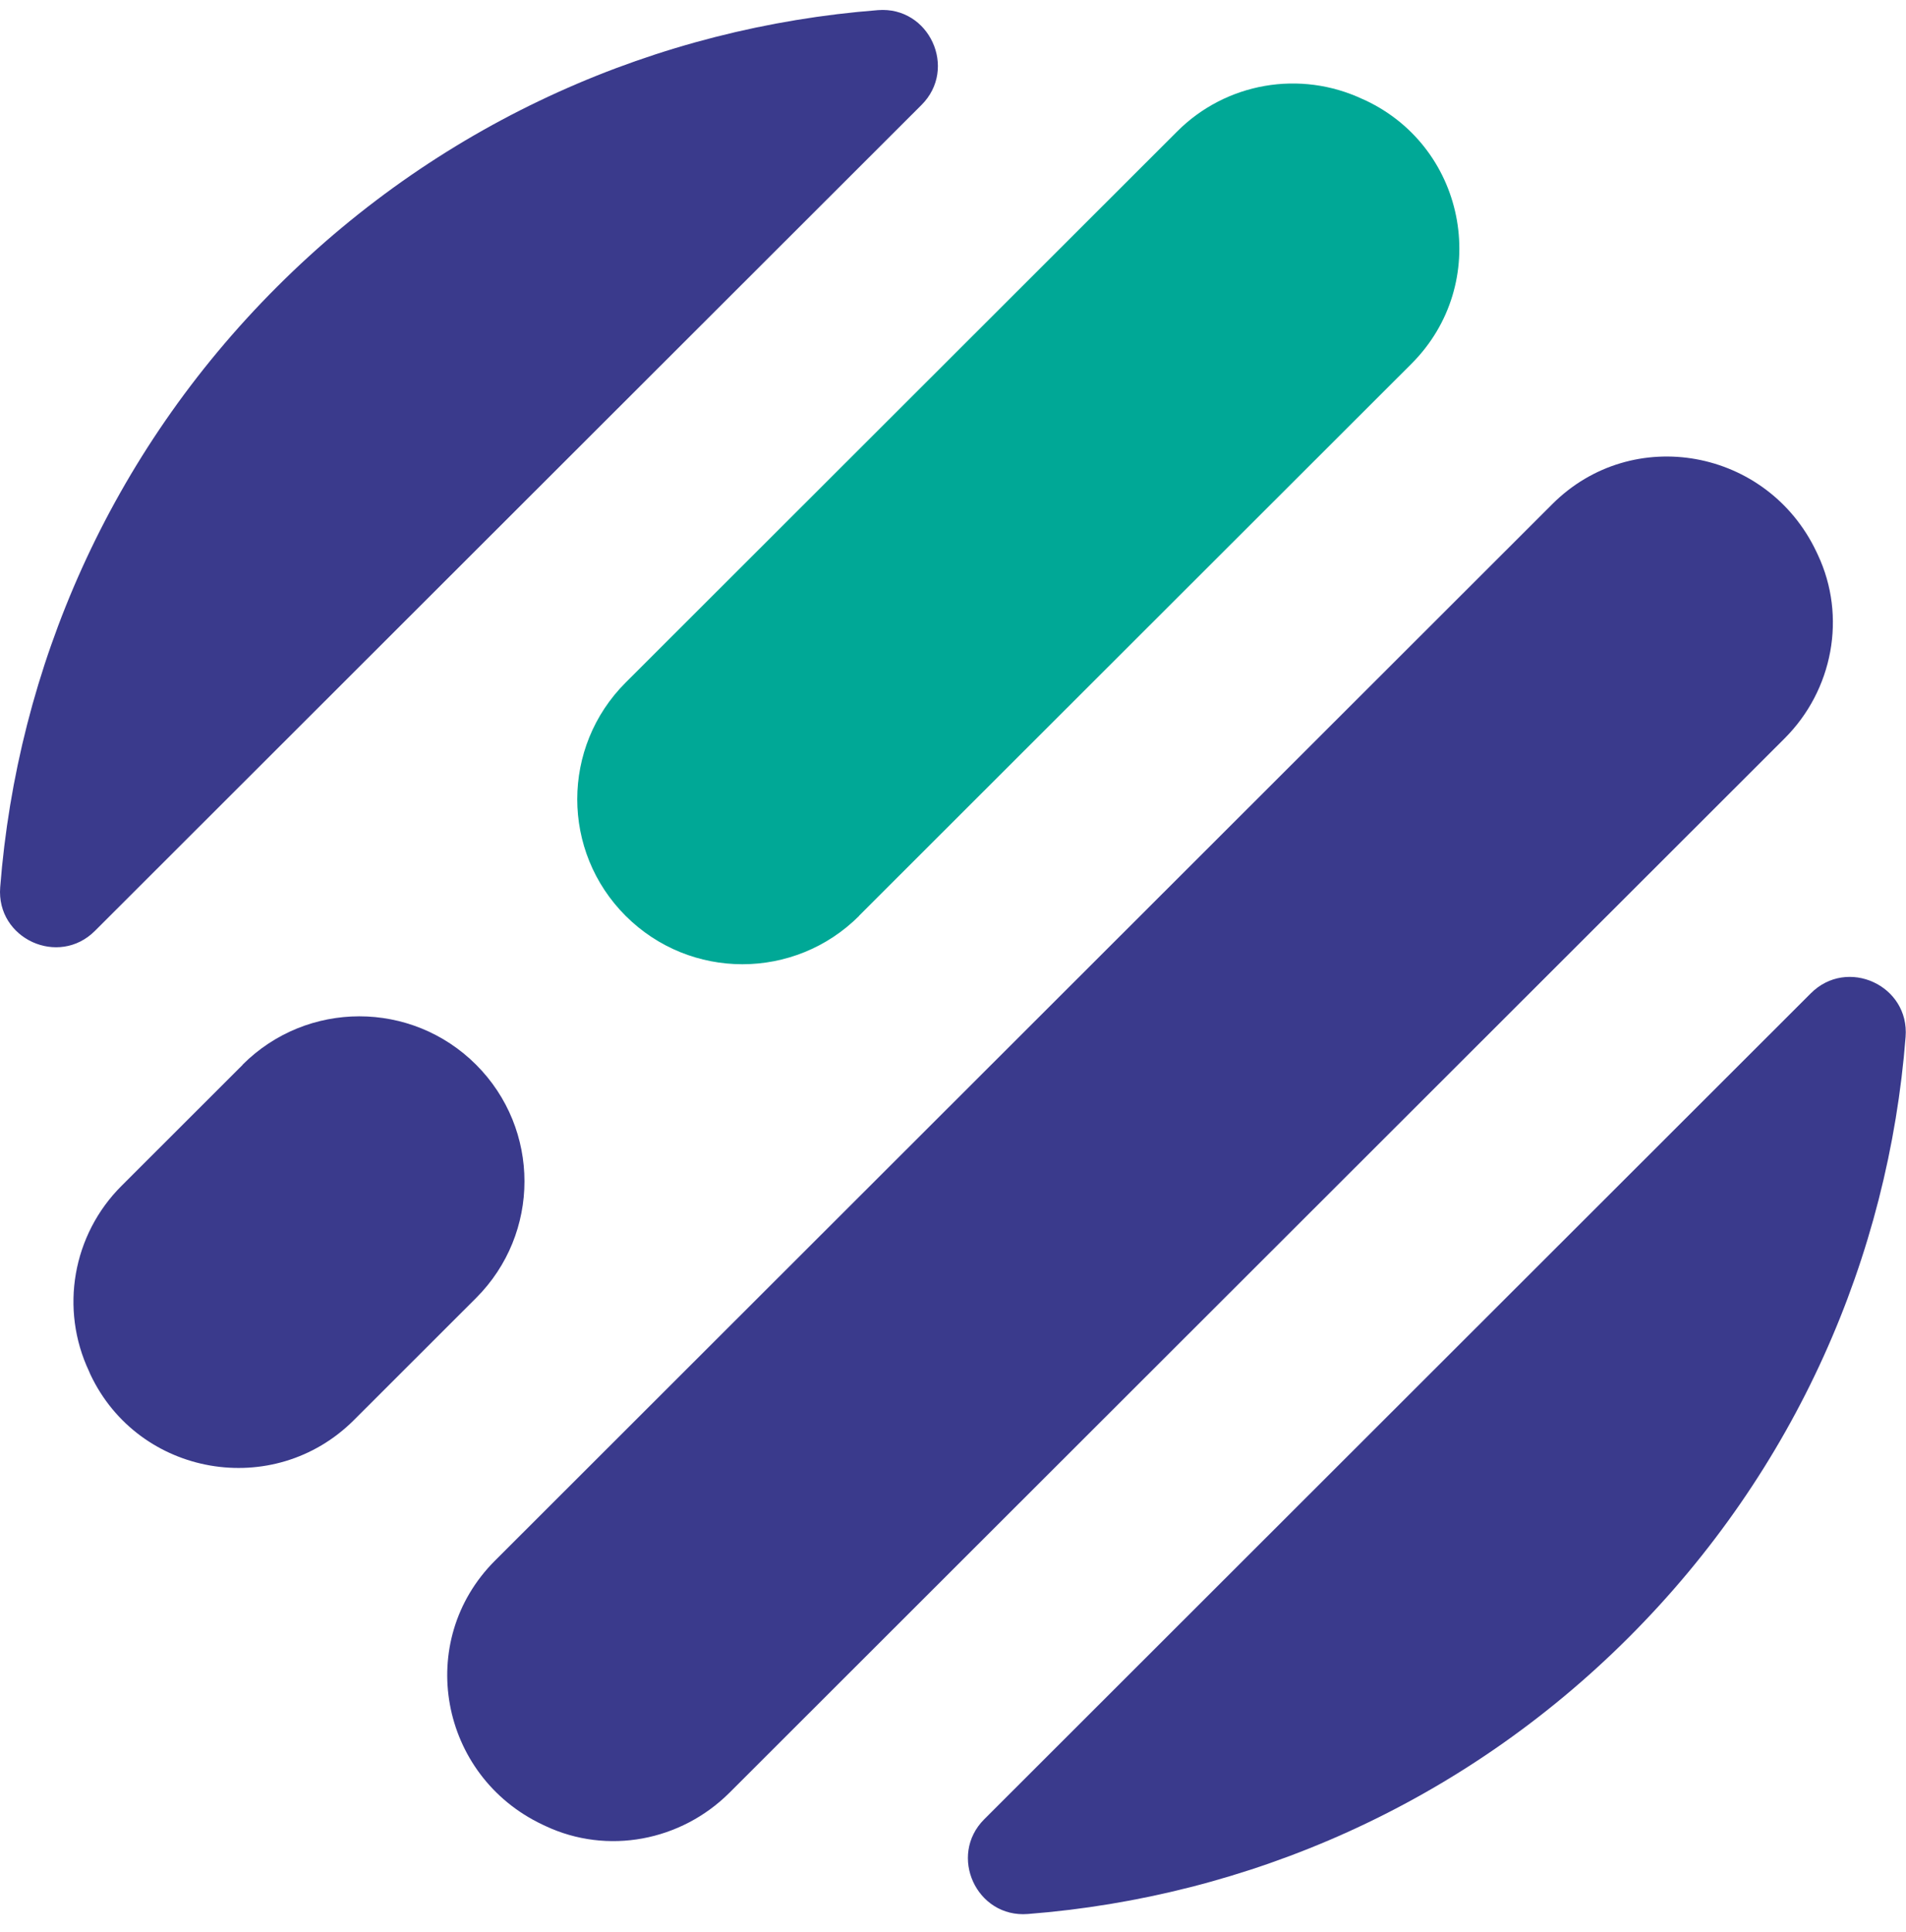 <svg width="76" height="77" viewBox="0 0 76 77" fill="none" xmlns="http://www.w3.org/2000/svg">
<path d="M72.202 39.593L39.247 72.508C37.794 73.96 38.938 76.448 40.984 76.286C49.718 75.605 58.265 71.933 64.945 65.26C71.625 58.588 75.302 50.051 75.984 41.328C76.147 39.277 73.655 38.134 72.202 39.593Z" fill="#3A3A8C"/>
<path d="M72.483 22.109L72.426 21.988C70.478 17.886 65.097 16.888 61.89 20.099L19.739 62.2C16.524 65.41 17.523 70.777 21.63 72.723L21.752 72.78C24.219 73.939 27.15 73.38 29.081 71.458L71.16 29.43C73.084 27.509 73.644 24.574 72.483 22.109Z" fill="#3A3A8C"/>
<path d="M36.745 4.182C38.198 2.731 37.053 0.242 35.008 0.404C26.274 1.085 17.727 4.758 11.047 11.43C4.366 18.102 0.689 26.639 0.008 35.362C-0.155 37.414 2.337 38.557 3.79 37.097L36.745 4.182Z" fill="#3A3A8C"/>
<path d="M9.681 42.435L4.843 47.267C2.895 49.213 2.376 52.172 3.553 54.661L3.601 54.775C5.525 58.852 10.923 59.785 14.113 56.599L18.983 51.734C21.556 49.164 21.556 45.005 18.983 42.435C16.41 39.865 12.246 39.865 9.673 42.435H9.681Z" fill="#3A3A8C"/>
<path d="M34.257 36.496L56.279 14.501C59.469 11.315 58.535 5.932 54.452 4.002L54.339 3.953C51.847 2.778 48.884 3.289 46.936 5.242L24.947 27.205C22.374 29.775 22.374 33.934 24.947 36.504C27.52 39.074 31.684 39.074 34.257 36.504V36.496Z" fill="#00A896"/>
</svg>
